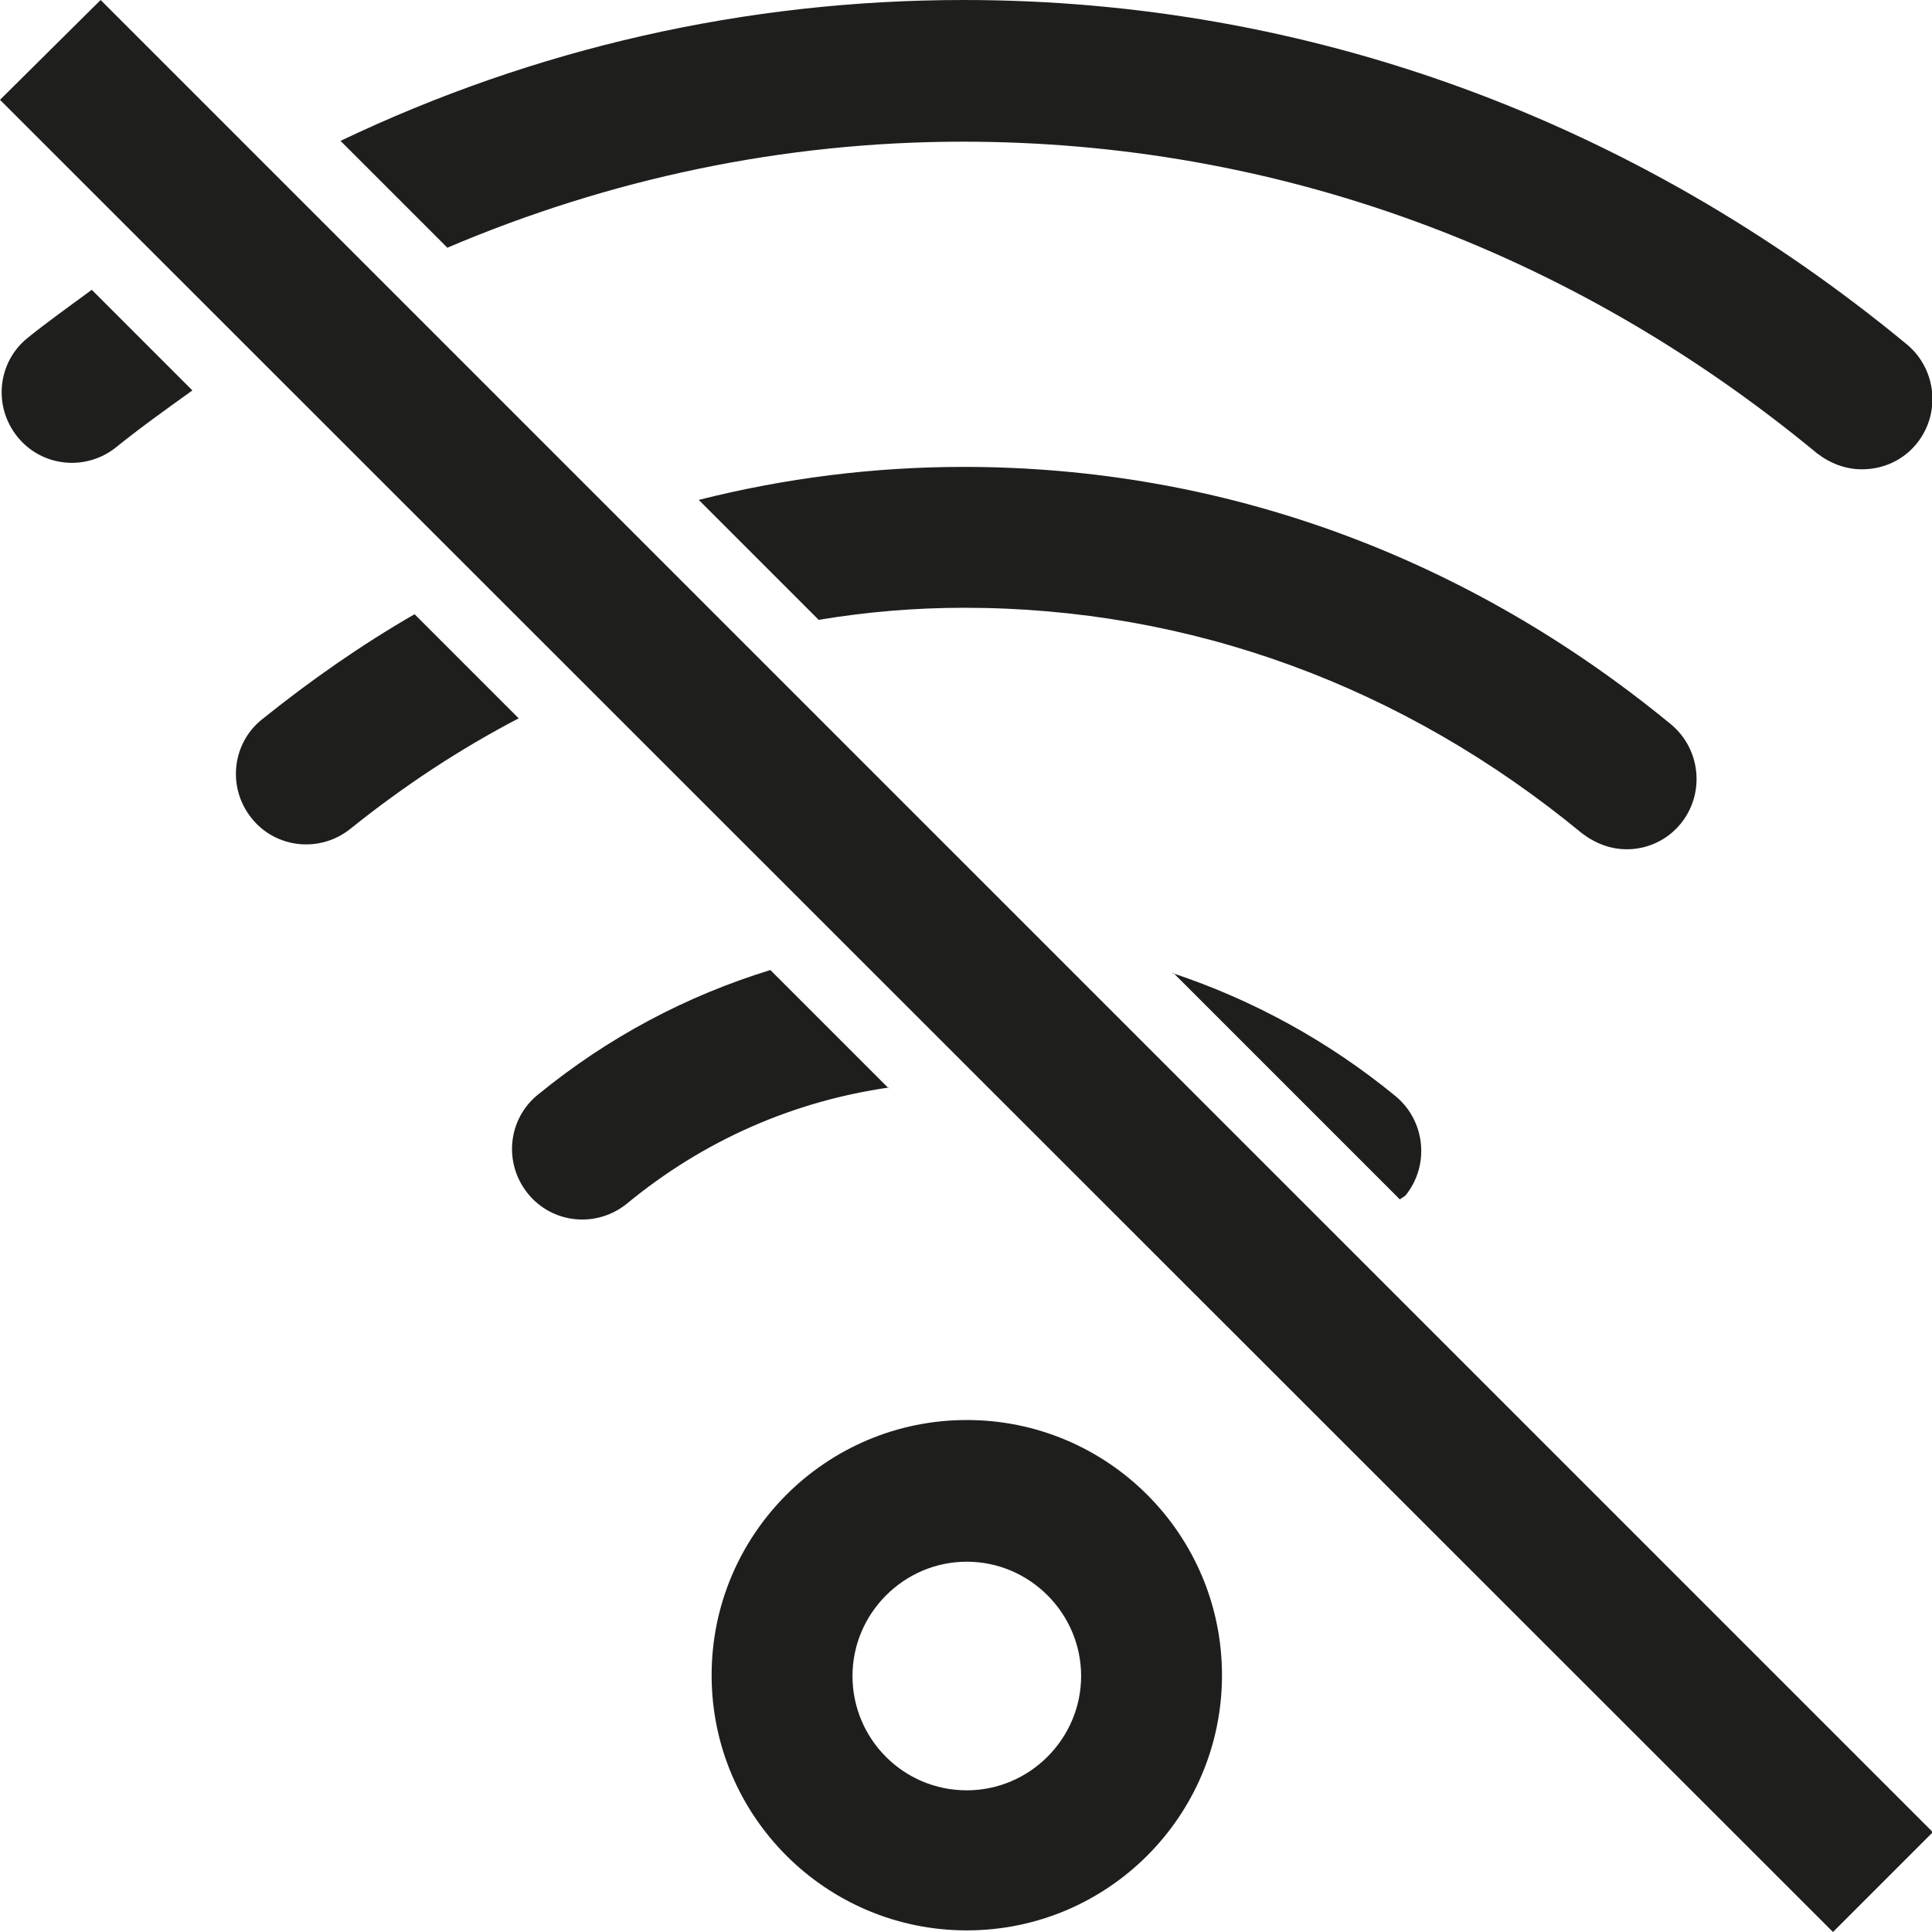 <?xml version="1.0" encoding="UTF-8"?>
<svg id="a" data-name="3219" xmlns="http://www.w3.org/2000/svg" viewBox="0 0 24 24">
  <path d="M12.01,17.64c-1.75,0-3.17,1.42-3.17,3.17s1.42,3.17,3.17,3.17,3.17-1.42,3.17-3.17-1.42-3.17-3.17-3.17ZM12.01,22.24c-.79,0-1.42-.64-1.42-1.42s.64-1.42,1.42-1.42,1.42.64,1.42,1.42-.64,1.42-1.42,1.42ZM5.56,3.08l-1.33-1.33C6.64.6,9.26,0,11.97,0,16.25,0,20.31,1.49,23.69,4.28c.37.31.42.86.12,1.23-.17.21-.42.32-.68.32-.2,0-.39-.07-.56-.2-3.06-2.53-6.73-3.87-10.61-3.87-2.23,0-4.39.46-6.41,1.32ZM1.14,3.6l1.25,1.25c-.32.23-.63.45-.94.7-.38.31-.93.25-1.23-.12-.31-.38-.25-.93.12-1.23.26-.21.53-.4.8-.6ZM19.65,10.35c-2.22-1.83-4.87-2.8-7.67-2.8-.61,0-1.21.05-1.81.15l-1.49-1.49c1.07-.27,2.17-.41,3.29-.41,3.22,0,6.25,1.11,8.79,3.2.37.31.42.86.12,1.23-.17.21-.42.32-.67.32-.2,0-.39-.07-.56-.2ZM6.45,8.92c-.73.38-1.43.84-2.09,1.37-.38.31-.93.25-1.23-.12-.31-.38-.25-.93.12-1.23.61-.49,1.24-.93,1.9-1.31l1.29,1.29ZM14.57,12.09c.99.33,1.93.84,2.77,1.53.37.31.42.86.12,1.23-.02.02-.05.03-.07.05l-2.82-2.82ZM11.04,13.51c-1.18.17-2.29.65-3.25,1.44-.38.31-.93.25-1.23-.12-.31-.38-.25-.93.12-1.23.88-.72,1.85-1.23,2.89-1.55l1.47,1.47ZM24.01,22.76l-1.24,1.24L0,1.24,1.25,0l22.76,22.76Z" fill="#1e1e1c"/>
</svg>